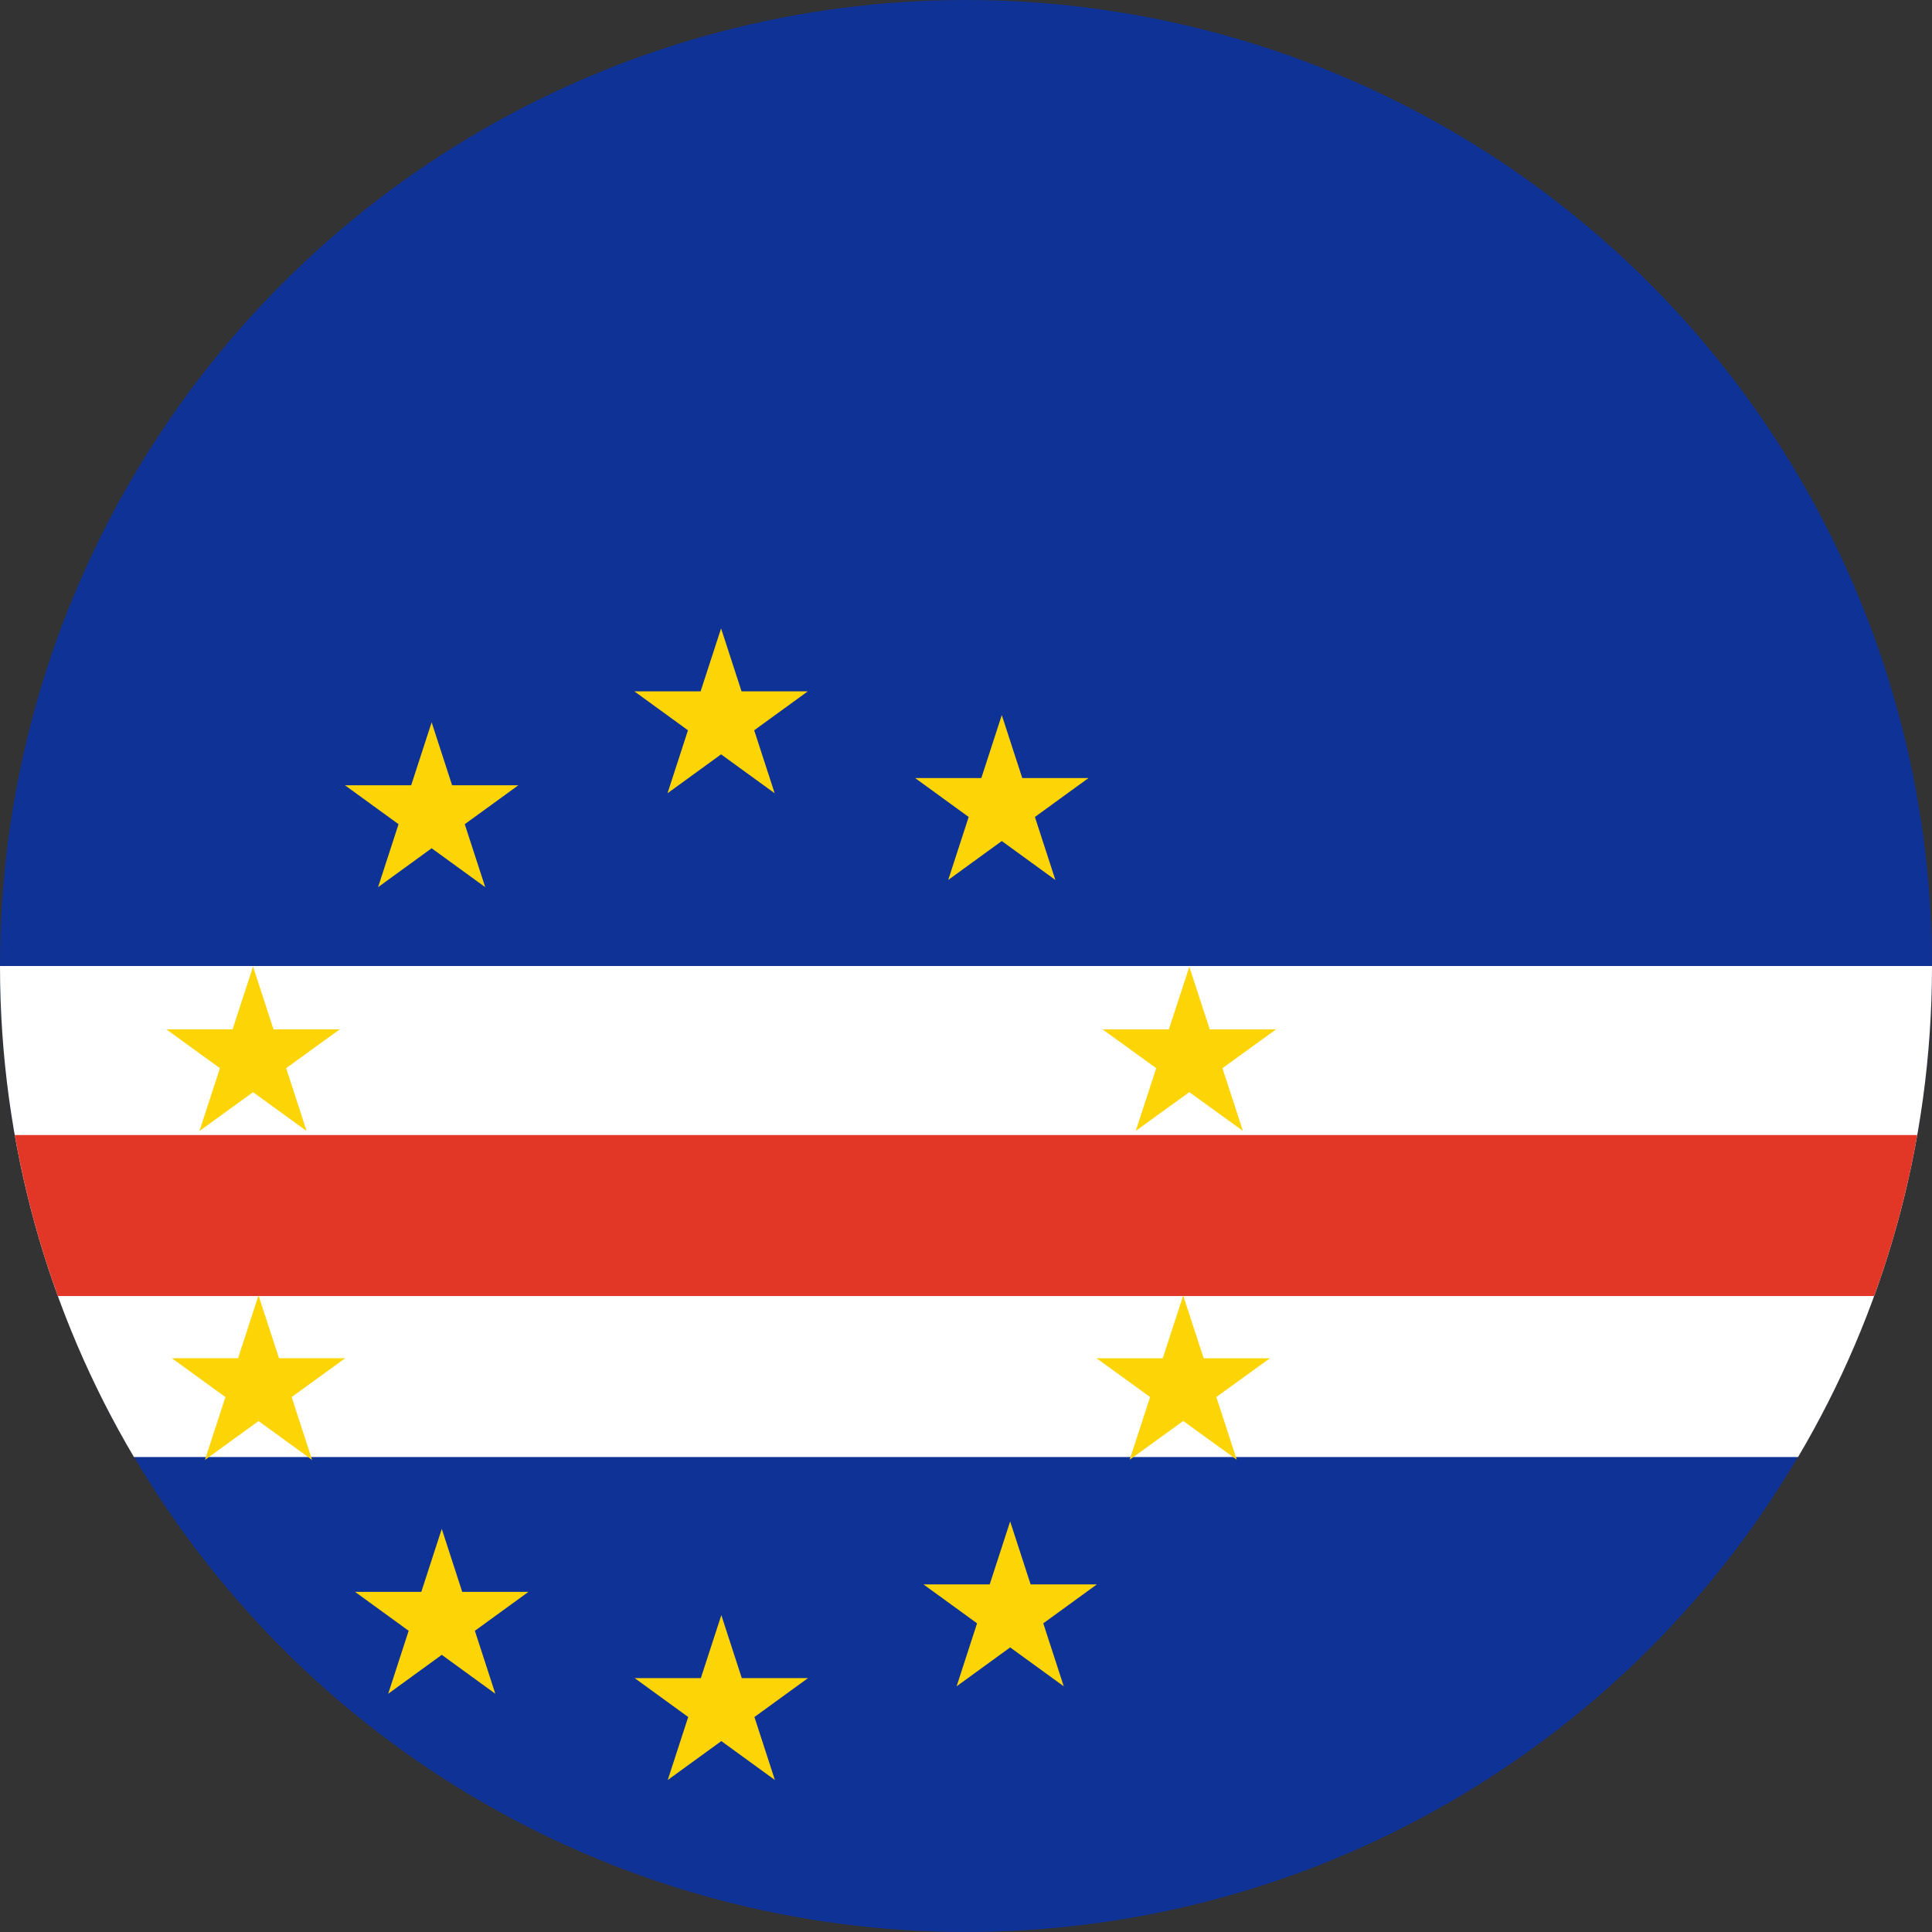 <svg width="120" height="120" viewBox="0 0 120 120" fill="none" xmlns="http://www.w3.org/2000/svg">
<rect x="0" y="0" width="120" height="120" fill="#333333" stroke="none"/>
<circle cx="60" cy="60" r="60" fill="#0F3296"/>
<path d="M120 60.031C120 60.02 120 60.01 120 60H0C0 71.136 3.034 81.563 8.319 90.5H111.681C116.962 81.571 119.994 71.155 120 60.031Z" fill="white"/>
<path d="M3.593 80.5C2.425 77.286 1.524 73.944 0.916 70.5H119.084C118.477 73.944 117.575 77.286 116.407 80.5H3.593Z" fill="#E23726"/>
<path d="M16.058 80.459L17.328 84.361H21.441L18.114 86.774L19.385 90.677L16.058 88.265L12.729 90.677L14.001 86.774L10.674 84.361H14.786M15.717 60.033L16.988 63.935H21.101L17.773 66.347L19.044 70.249L15.717 67.837L12.389 70.249L13.66 66.347L10.334 63.935H14.446M73.871 60.046L75.142 63.94H79.255L75.928 66.347L77.199 70.241L73.871 67.835L70.544 70.241L71.815 66.347L68.487 63.94H72.599" fill="#FDD406"/>
<path d="M73.491 80.469L74.762 84.364H78.876L75.548 86.772L76.819 90.666L73.491 88.26L70.165 90.666L71.435 86.772L68.108 84.364H72.22" fill="#FDD406"/>
<path d="M44.788 39.03L46.059 42.942H50.172L46.844 45.359L48.116 49.271L44.788 46.854L41.46 49.271L42.731 45.359L39.404 42.942H43.516" fill="#FDD406"/>
<path d="M44.803 100.318L46.073 104.23H50.186L46.859 106.647L48.13 110.559L44.803 108.142L41.474 110.559L42.746 106.647L39.419 104.23H43.531" fill="#FDD406"/>
<path d="M26.81 44.863L28.081 48.775H32.195L28.867 51.192L30.139 55.104L26.81 52.687L23.483 55.104L24.754 51.192L21.427 48.775H25.539" fill="#FDD406"/>
<path d="M62.743 94.499L64.014 98.41H68.128L64.8 100.828L66.072 104.74L62.743 102.323L59.416 104.74L60.687 100.828L57.359 98.41H61.472M27.439 94.962L28.71 98.874H32.823L29.495 101.291L30.766 105.203L27.439 102.785L24.111 105.203L25.382 101.291L22.054 98.874H26.168M62.223 44.415L63.494 48.326H67.607L64.28 50.744L65.551 54.656L62.223 52.238L58.895 54.656L60.166 50.744L56.84 48.326H60.952" fill="#FDD406"/>
</svg>
